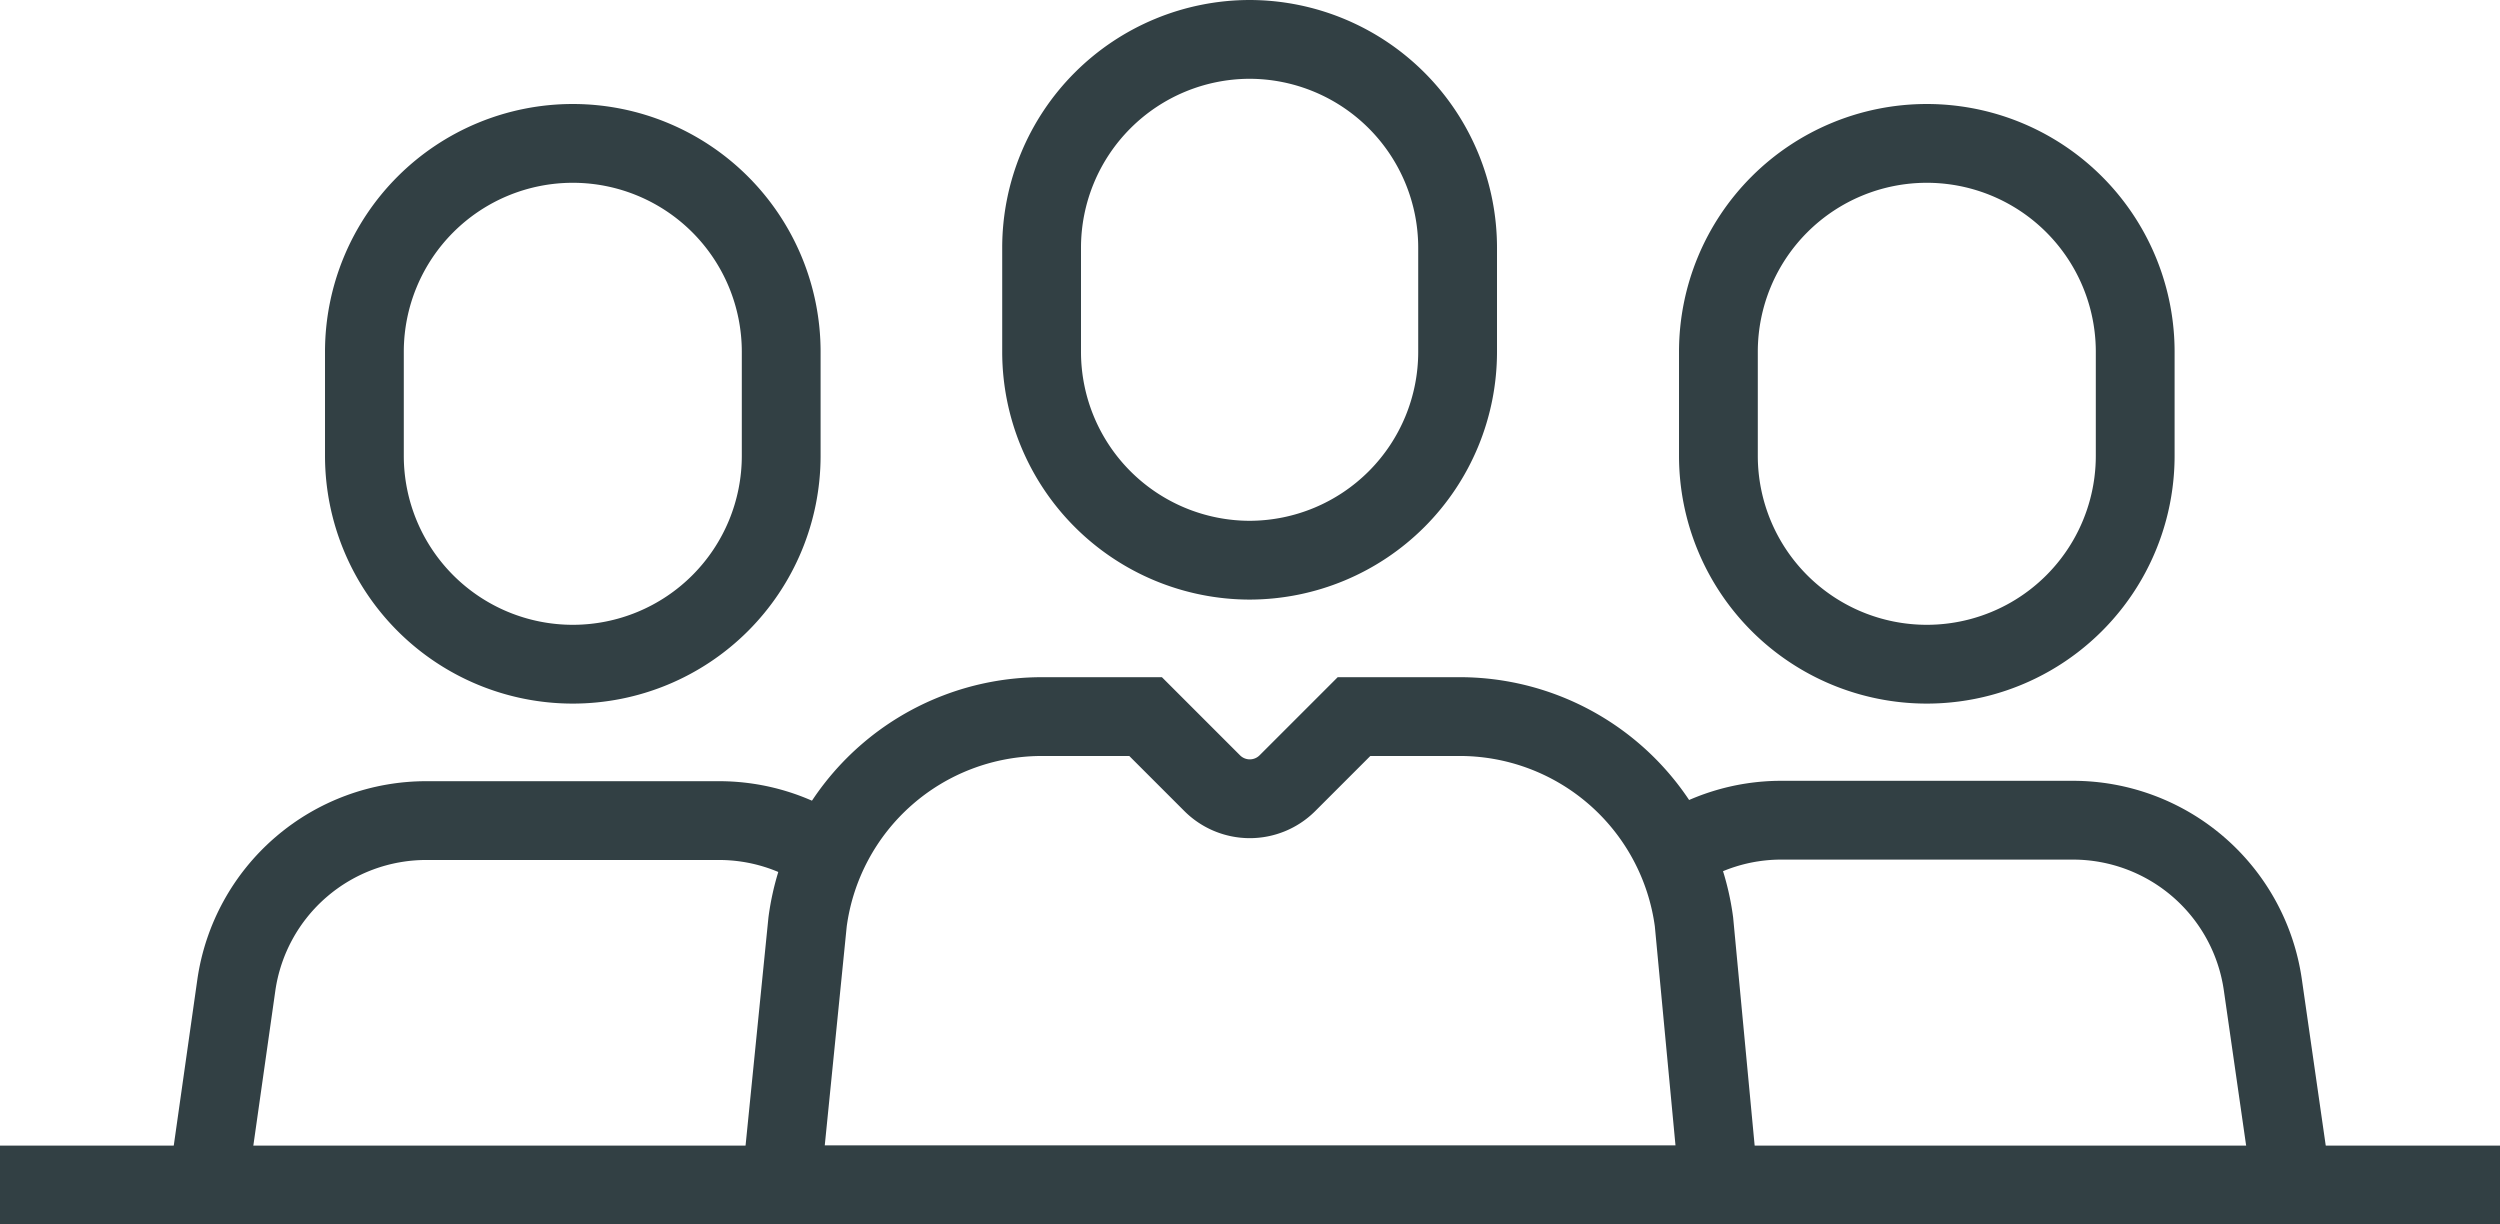 <svg xmlns="http://www.w3.org/2000/svg" viewBox="0 0 63.46 31.08"><defs><style>.cls-1{fill:none;stroke:#324044;stroke-miterlimit:10;stroke-width:2px;}</style></defs><title>team</title><g id="Layer_2" data-name="Layer 2"><g id="Layer_1-2" data-name="Layer 1"><path class="cls-1" d="M31.73,14.22h0a5.29,5.29,0,0,1-5.29-5.29V6.29A5.29,5.29,0,0,1,31.73,1h0A5.29,5.29,0,0,1,37,6.29V8.93A5.29,5.29,0,0,1,31.73,14.22Z"/><path class="cls-1" d="M43,23.4A6,6,0,0,0,37,18.19H34.37l-1.69,1.69a1.35,1.35,0,0,1-1.91,0l-1.69-1.69H26.41A6,6,0,0,0,20.5,23.4l-.67,6.68h23.8Z"/><path class="cls-1" d="M14.54,16.86h0a5.29,5.29,0,0,1-5.29-5.29V8.93a5.29,5.29,0,0,1,5.29-5.29h0a5.29,5.29,0,0,1,5.29,5.29v2.64A5.29,5.29,0,0,1,14.54,16.86Z"/><path class="cls-1" d="M21,21.68a4.86,4.86,0,0,0-2.75-.85H10.84A4.87,4.87,0,0,0,6,25l-.72,5.07"/><path class="cls-1" d="M48.91,16.86h0a5.29,5.29,0,0,1-5.29-5.29V8.93a5.29,5.29,0,0,1,5.29-5.29h0A5.29,5.29,0,0,1,54.2,8.93v2.64A5.29,5.29,0,0,1,48.91,16.86Z"/><path class="cls-1" d="M58.17,30.08,57.44,25a4.87,4.87,0,0,0-4.82-4.18H45.21a4.86,4.86,0,0,0-2.74.85"/><line class="cls-1" y1="30.08" x2="63.46" y2="30.08"/></g></g></svg>